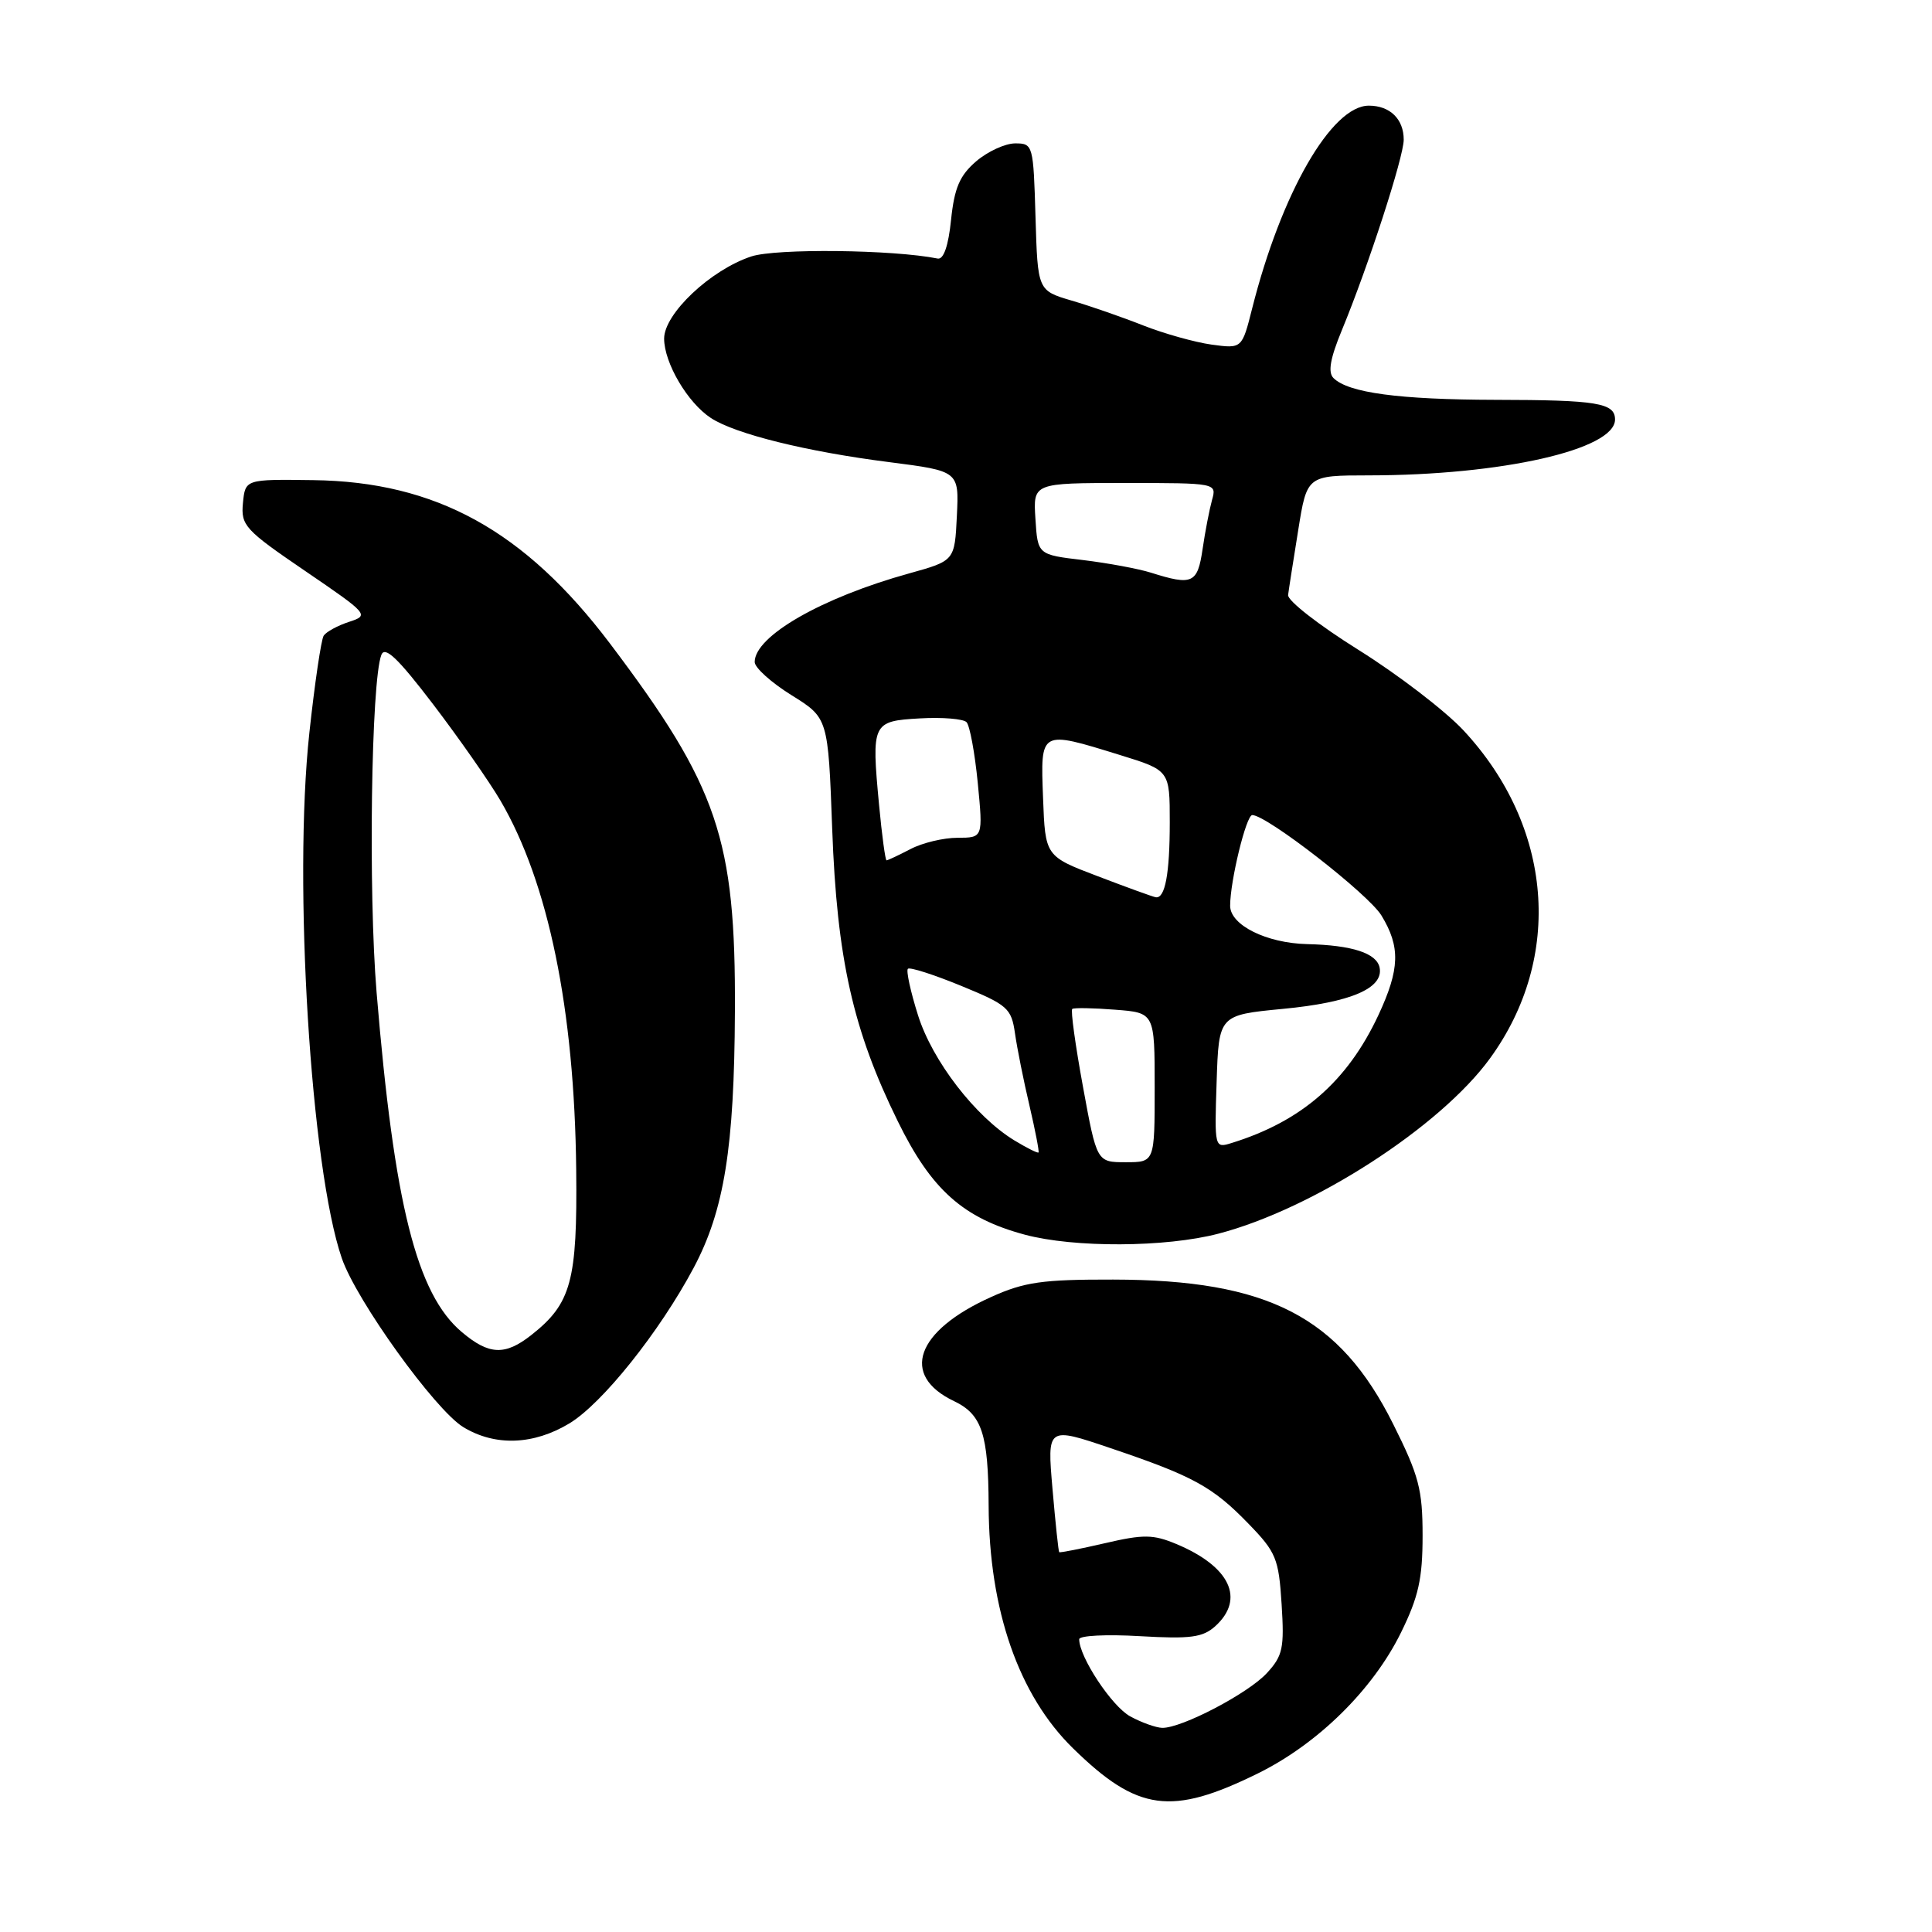 <?xml version="1.0" encoding="UTF-8" standalone="no"?>
<!DOCTYPE svg PUBLIC "-//W3C//DTD SVG 1.1//EN" "http://www.w3.org/Graphics/SVG/1.1/DTD/svg11.dtd" >
<svg xmlns="http://www.w3.org/2000/svg" xmlns:xlink="http://www.w3.org/1999/xlink" version="1.1" viewBox="0 0 256 256">
 <g >
 <path fill="currentColor"
d=" M 166.65 235.00 C 174.62 231.08 181.93 223.88 185.65 216.30 C 187.96 211.60 188.50 209.17 188.50 203.50 C 188.50 197.37 188.02 195.53 184.61 188.71 C 177.50 174.46 168.05 169.58 147.50 169.55 C 138.13 169.53 135.74 169.87 131.35 171.85 C 121.35 176.34 119.24 182.24 126.42 185.66 C 130.11 187.42 130.96 190.01 131.00 199.50 C 131.05 213.34 134.98 224.64 142.21 231.69 C 150.74 240.03 155.21 240.63 166.65 235.00 Z  M 75.46 188.60 C 79.83 185.95 87.39 176.48 91.91 168.00 C 95.96 160.39 97.30 152.08 97.38 134.00 C 97.49 111.14 95.14 104.23 80.84 85.29 C 69.51 70.30 57.76 63.83 41.50 63.62 C 32.50 63.50 32.50 63.50 32.19 66.66 C 31.91 69.62 32.44 70.21 40.44 75.66 C 48.84 81.39 48.95 81.52 46.25 82.40 C 44.74 82.89 43.23 83.72 42.89 84.23 C 42.56 84.74 41.70 90.54 40.99 97.12 C 38.84 116.95 41.18 154.79 45.29 166.72 C 47.22 172.33 57.64 186.81 61.39 189.10 C 65.60 191.66 70.69 191.48 75.46 188.60 Z  M 161.44 163.47 C 173.96 160.21 190.85 149.31 197.44 140.23 C 207.18 126.83 205.77 109.50 193.91 96.77 C 191.48 94.17 185.22 89.37 180.00 86.11 C 174.78 82.85 170.58 79.58 170.68 78.84 C 170.77 78.10 171.38 74.24 172.02 70.25 C 173.18 63.00 173.18 63.00 181.34 62.99 C 198.99 62.98 214.00 59.57 214.00 55.59 C 214.00 53.39 211.62 53.00 198.17 52.98 C 185.38 52.95 178.65 52.05 176.69 50.09 C 175.93 49.33 176.26 47.49 177.80 43.76 C 181.29 35.32 186.00 20.81 186.00 18.51 C 186.00 15.78 184.18 14.00 181.38 14.00 C 176.44 14.00 169.78 25.57 165.92 40.86 C 164.57 46.21 164.57 46.21 160.53 45.66 C 158.32 45.35 154.25 44.21 151.50 43.13 C 148.75 42.04 144.47 40.55 142.00 39.83 C 137.50 38.50 137.50 38.50 137.21 28.75 C 136.93 19.20 136.88 19.00 134.52 19.00 C 133.20 19.00 130.87 20.07 129.34 21.38 C 127.16 23.26 126.46 24.90 126.02 29.13 C 125.67 32.58 125.03 34.41 124.25 34.26 C 118.36 33.07 102.83 32.90 99.55 33.98 C 94.16 35.76 88.00 41.57 88.00 44.87 C 88.01 48.10 91.11 53.37 94.20 55.39 C 97.42 57.50 106.86 59.84 117.79 61.23 C 127.08 62.42 127.08 62.42 126.79 68.36 C 126.50 74.30 126.50 74.30 120.50 75.97 C 108.90 79.18 100.00 84.28 100.00 87.72 C 100.00 88.47 102.19 90.44 104.87 92.11 C 109.73 95.13 109.73 95.13 110.27 109.82 C 110.90 127.05 113.02 136.50 118.97 148.59 C 123.41 157.65 127.62 161.40 135.79 163.60 C 142.32 165.35 154.44 165.30 161.44 163.47 Z  M 149.76 227.43 C 147.33 226.11 143.00 219.56 143.00 217.21 C 143.00 216.72 146.61 216.54 151.03 216.80 C 157.76 217.19 159.37 216.97 161.03 215.48 C 165.02 211.86 162.98 207.56 155.87 204.59 C 152.80 203.31 151.53 203.29 146.42 204.48 C 143.17 205.23 140.44 205.77 140.35 205.67 C 140.25 205.58 139.85 201.80 139.46 197.27 C 138.75 189.04 138.75 189.04 147.16 191.89 C 158.12 195.59 160.69 197.00 165.45 201.92 C 169.09 205.67 169.44 206.52 169.82 212.56 C 170.19 218.38 169.98 219.40 167.87 221.69 C 165.39 224.39 156.57 229.00 154.00 228.95 C 153.18 228.93 151.26 228.25 149.76 227.43 Z  M 61.21 176.52 C 55.21 171.48 52.23 159.61 49.90 131.50 C 48.79 118.15 49.18 90.29 50.53 86.78 C 51.00 85.56 52.72 87.20 57.39 93.32 C 60.82 97.82 64.83 103.56 66.31 106.08 C 72.67 116.95 76.12 133.75 76.35 155.00 C 76.51 169.76 75.70 172.73 70.39 176.91 C 66.92 179.64 64.80 179.55 61.21 176.52 Z  M 143.50 144.00 C 142.49 138.50 141.85 133.86 142.08 133.69 C 142.31 133.52 144.86 133.56 147.75 133.79 C 153.00 134.19 153.00 134.19 153.00 144.10 C 153.00 154.00 153.00 154.00 149.17 154.00 C 145.33 154.00 145.33 154.00 143.50 144.00 Z  M 134.41 151.11 C 129.23 147.95 123.54 140.57 121.64 134.52 C 120.65 131.39 120.05 128.62 120.30 128.37 C 120.55 128.12 123.73 129.14 127.36 130.63 C 133.52 133.16 134.01 133.59 134.49 136.92 C 134.77 138.89 135.63 143.20 136.41 146.50 C 137.18 149.80 137.72 152.60 137.61 152.71 C 137.50 152.83 136.06 152.11 134.41 151.11 Z  M 161.21 143.33 C 161.50 134.50 161.50 134.50 170.00 133.68 C 178.96 132.83 183.33 130.96 182.81 128.23 C 182.43 126.30 179.18 125.24 173.20 125.10 C 167.81 124.97 163.00 122.58 163.00 120.02 C 163.00 116.73 165.13 108.00 165.93 108.00 C 167.85 108.00 181.32 118.47 183.05 121.31 C 185.58 125.47 185.49 128.40 182.65 134.50 C 178.54 143.29 172.47 148.58 163.21 151.45 C 160.93 152.16 160.92 152.13 161.21 143.33 Z  M 145.50 116.12 C 138.50 113.46 138.50 113.46 138.21 105.73 C 137.87 96.69 137.75 96.75 148.39 100.04 C 155.00 102.08 155.00 102.08 155.00 108.96 C 155.00 115.78 154.38 119.10 153.14 118.89 C 152.79 118.84 149.35 117.59 145.50 116.12 Z  M 116.48 106.65 C 115.46 95.77 115.57 95.55 121.90 95.19 C 124.86 95.02 127.64 95.25 128.07 95.69 C 128.50 96.14 129.17 99.76 129.56 103.75 C 130.26 111.00 130.26 111.00 126.88 111.01 C 125.02 111.01 122.21 111.68 120.64 112.51 C 119.06 113.33 117.64 114.00 117.47 114.00 C 117.31 114.00 116.86 110.69 116.48 106.65 Z  M 152.50 75.88 C 150.85 75.36 146.80 74.61 143.50 74.21 C 137.50 73.50 137.50 73.50 137.20 68.75 C 136.89 64.00 136.89 64.00 149.06 64.00 C 161.20 64.00 161.23 64.01 160.60 66.25 C 160.26 67.49 159.69 70.41 159.35 72.75 C 158.68 77.32 158.01 77.62 152.50 75.88 Z "/>
</g>
</svg>